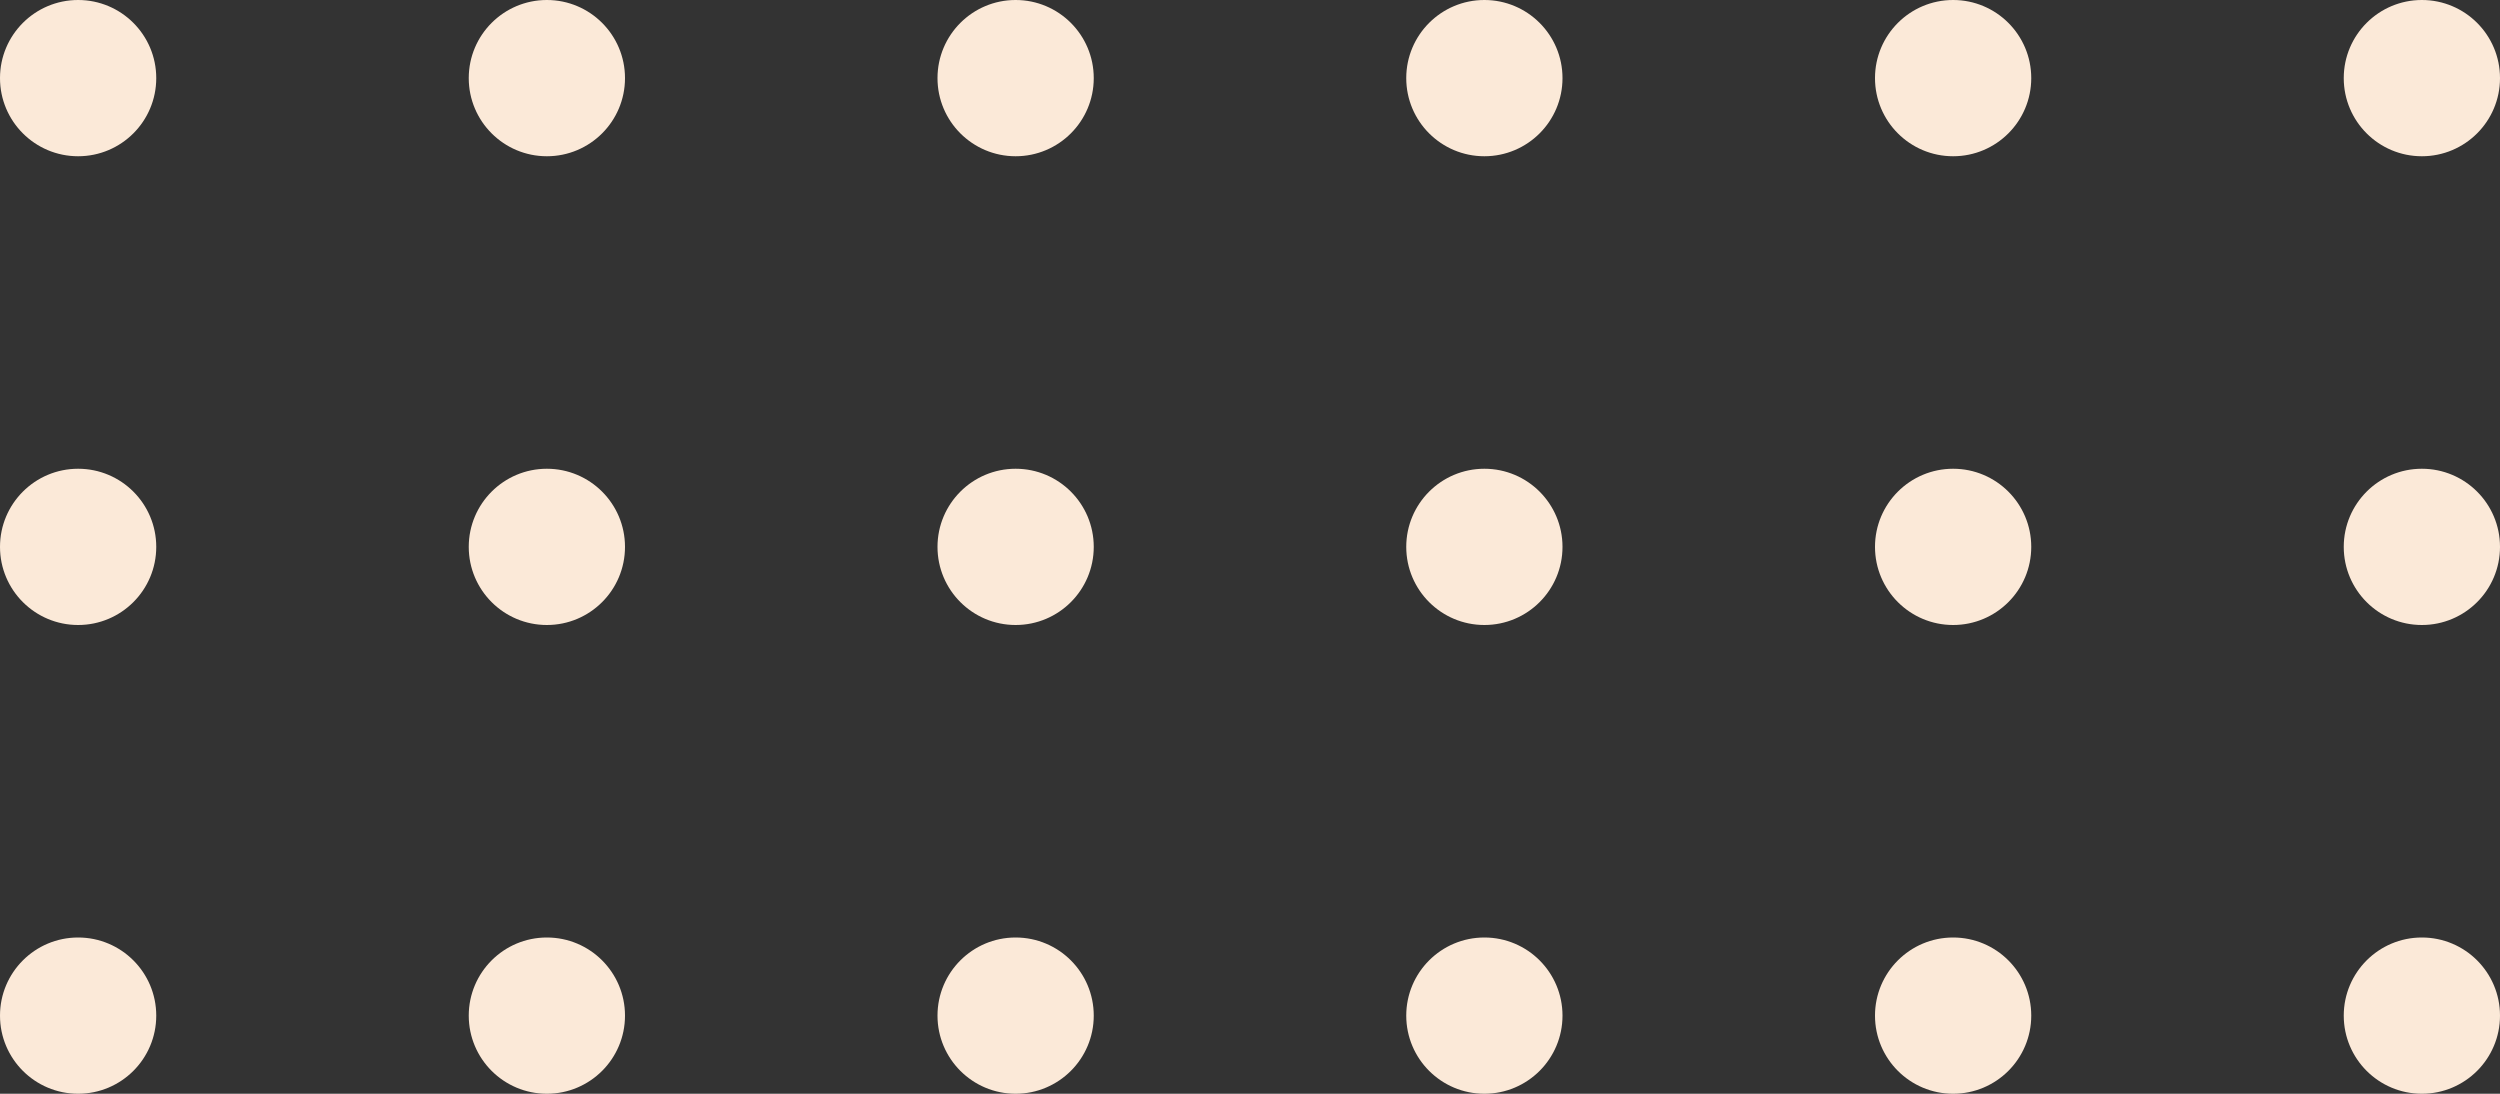 <svg width="160" height="70" viewBox="0 0 160 70" fill="none" xmlns="http://www.w3.org/2000/svg">
<rect x="0" y="0" width="160" height="70" fill="#333333" stroke="none"/>
<circle cx="5" cy="5" r="5" fill="#FBE9D8"/>
<circle cx="35" cy="5" r="5" fill="#FBE9D8"/>
<circle cx="65" cy="5" r="5" fill="#FBE9D8"/>
<circle cx="95" cy="5" r="5" fill="#FBE9D8"/>
<circle cx="125" cy="5" r="5" fill="#FBE9D8"/>
<circle cx="155" cy="5" r="5" fill="#FBE9D8"/>
<circle cx="5" cy="35" r="5" fill="#FBE9D8"/>
<circle cx="35" cy="35" r="5" fill="#FBE9D8"/>
<circle cx="65" cy="35" r="5" fill="#FBE9D8"/>
<circle cx="95" cy="35" r="5" fill="#FBE9D8"/>
<circle cx="125" cy="35" r="5" fill="#FBE9D8"/>
<circle cx="155" cy="35" r="5" fill="#FBE9D8"/>
<circle cx="5" cy="65" r="5" fill="#FBE9D8"/>
<circle cx="35" cy="65" r="5" fill="#FBE9D8"/>
<circle cx="65" cy="65" r="5" fill="#FBE9D8"/>
<circle cx="95" cy="65" r="5" fill="#FBE9D8"/>
<circle cx="125" cy="65" r="5" fill="#FBE9D8"/>
<circle cx="155" cy="65" r="5" fill="#FBE9D8"/>
</svg>
